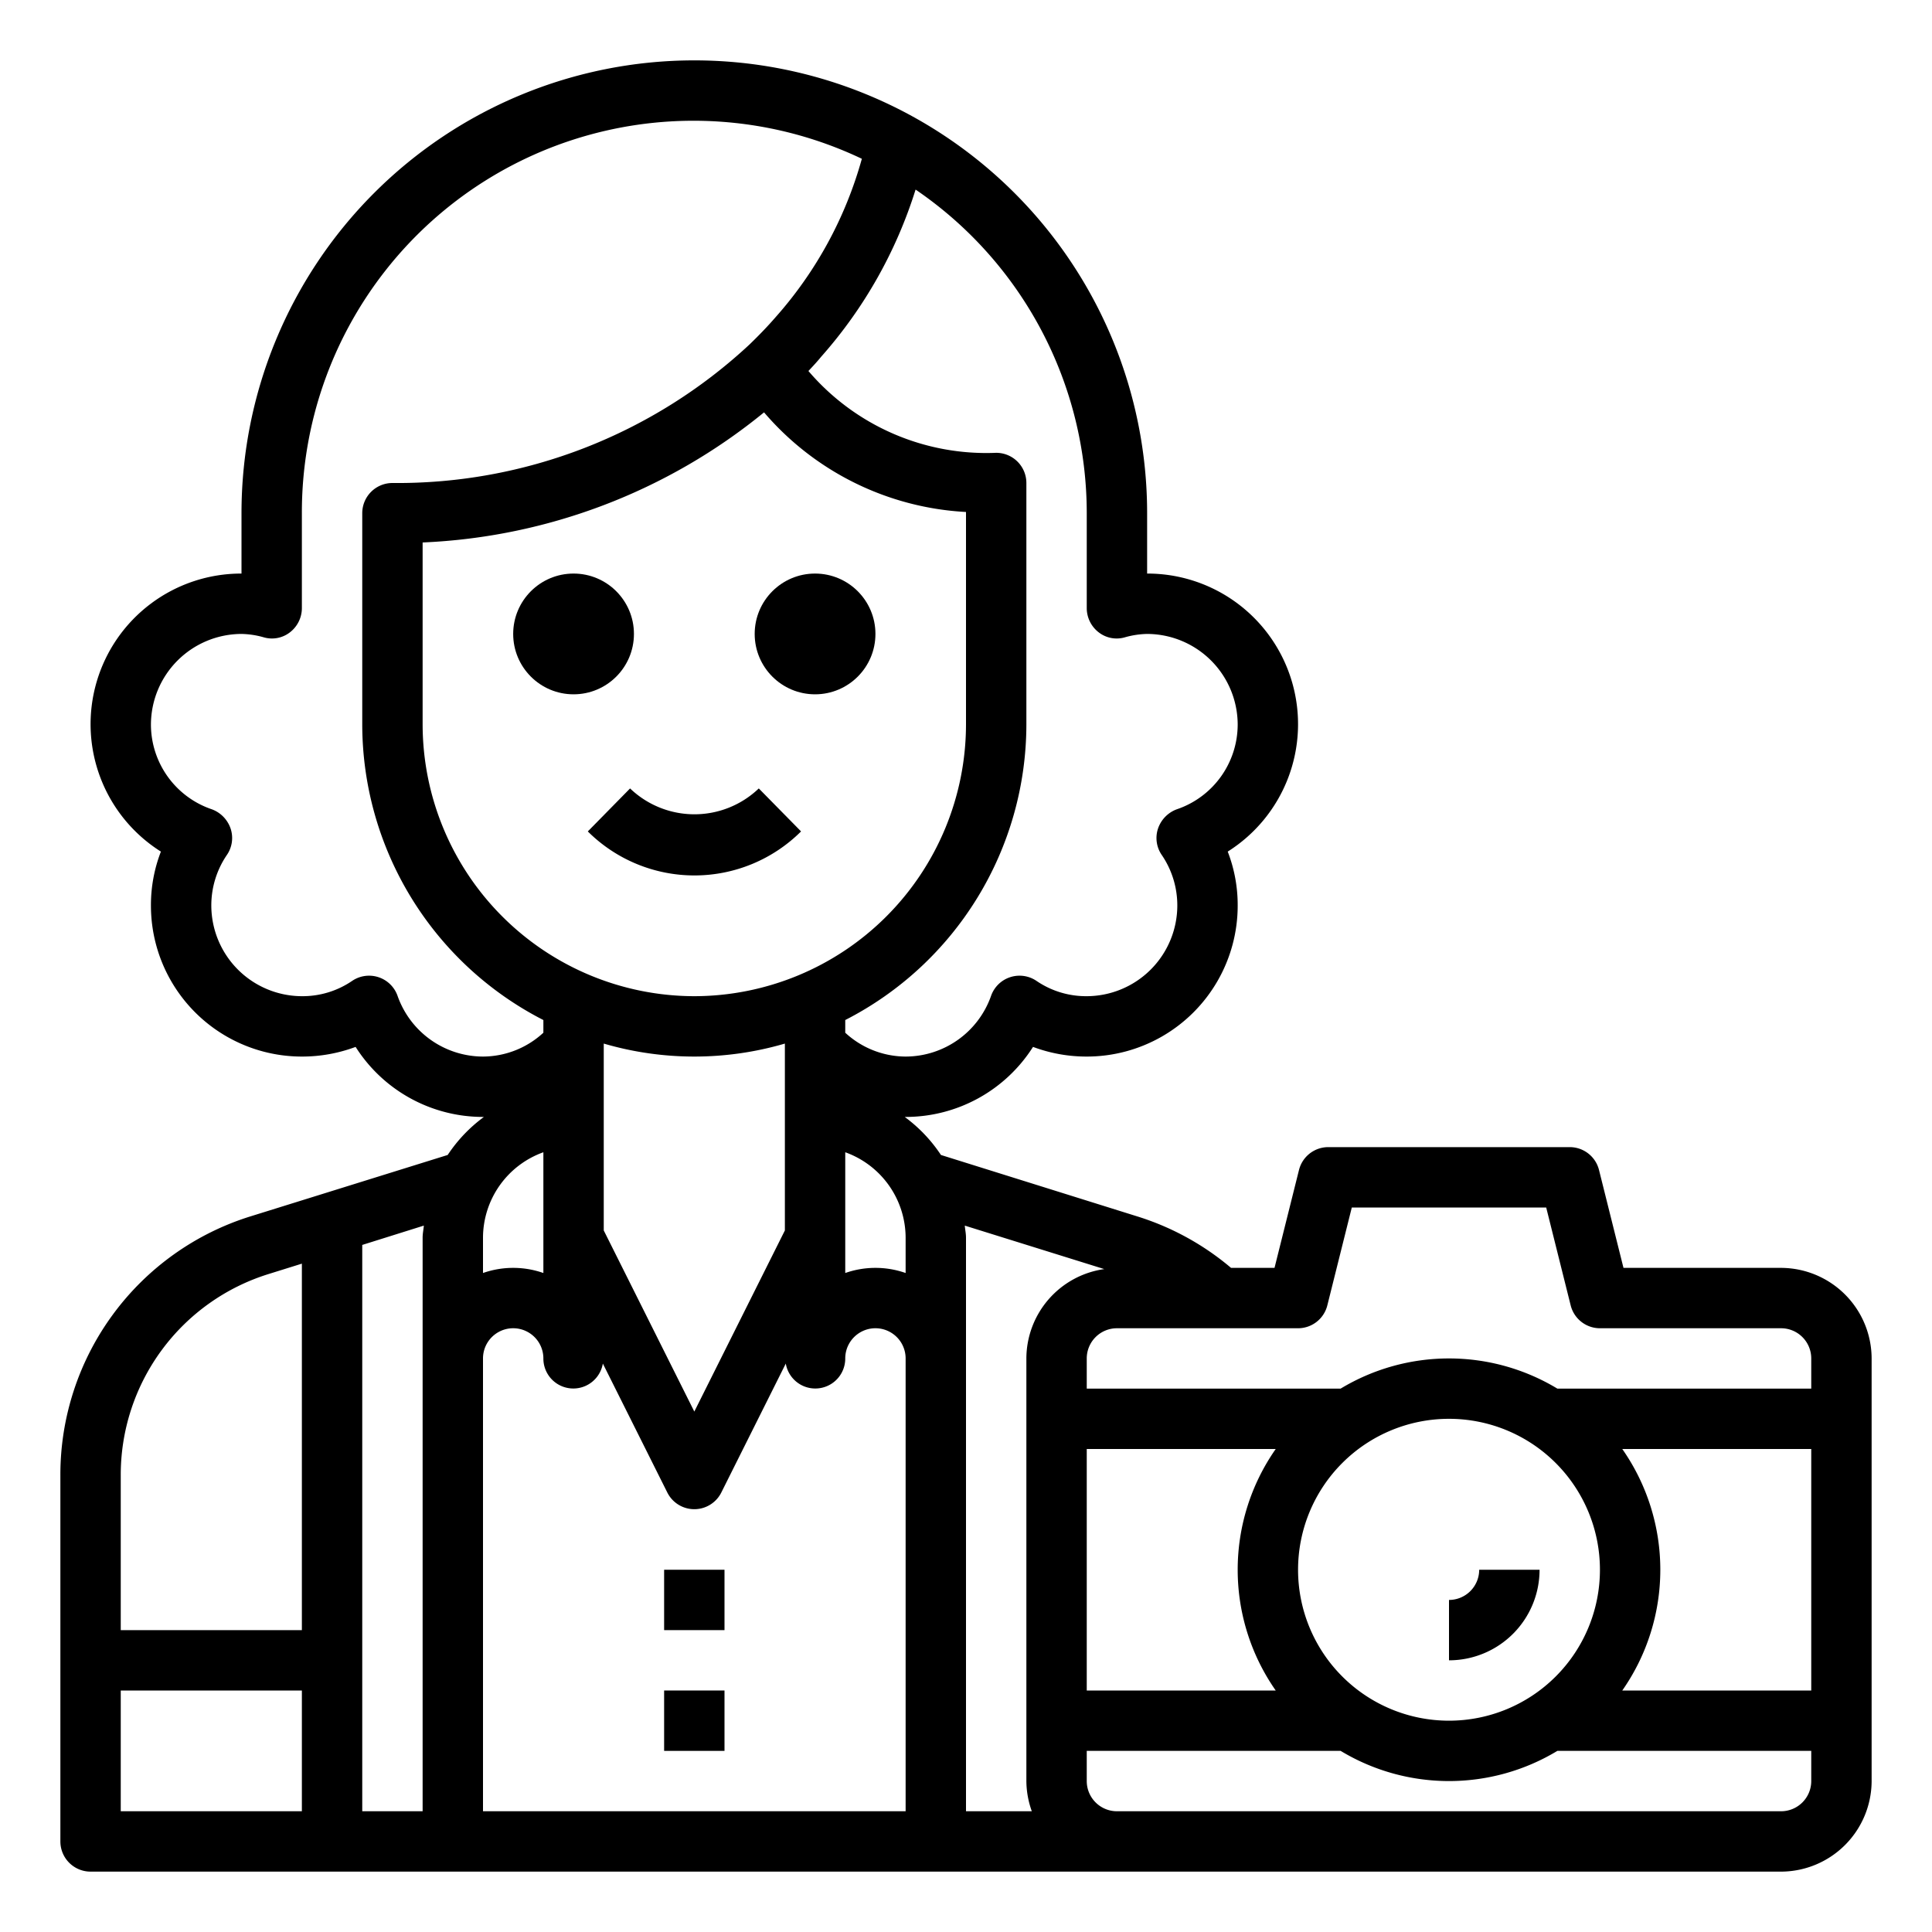 <svg xmlns="http://www.w3.org/2000/svg" viewBox="0 0 64 64" x="0px" y="0px"><g><rect x="22" y="52" width="2" height="2"></rect><rect x="22" y="56" width="2" height="2"></rect><path d="M59,42H53.78l-.81-3.24A1,1,0,0,0,52,38H44a1,1,0,0,0-.97.76L42.22,42H40.78a8.891,8.891,0,0,0-3.09-1.7l-6.52-2.04A4.957,4.957,0,0,0,29.97,37H30a5,5,0,0,0,4.22-2.32A5.058,5.058,0,0,0,36,35a5,5,0,0,0,5-5,4.9,4.9,0,0,0-.33-1.79A4.989,4.989,0,0,0,38,19V17A15,15,0,1,0,8,17v2a4.989,4.989,0,0,0-2.67,9.21A4.9,4.9,0,0,0,5,30a5,5,0,0,0,5,5,5.058,5.058,0,0,0,1.78-.32A5,5,0,0,0,16,37h.03a4.957,4.957,0,0,0-1.2,1.26L8.31,40.29A8.963,8.963,0,0,0,2,48.88V61a1,1,0,0,0,1,1H59a3.009,3.009,0,0,0,3-3V45A3.009,3.009,0,0,0,59,42ZM10,60H4V56h6Zm0-6H4V48.88A6.964,6.964,0,0,1,8.91,42.2L10,41.86Zm4-13V60H12V41.24l2.04-.64C14.03,40.73,14,40.86,14,41ZM36,17v3.15a1.014,1.014,0,0,0,.4.8.97.97,0,0,0,.87.16A2.876,2.876,0,0,1,38,21a3.009,3.009,0,0,1,3,3,2.968,2.968,0,0,1-2.02,2.81,1.035,1.035,0,0,0-.62.64.99.99,0,0,0,.13.88A2.964,2.964,0,0,1,39,30a3.009,3.009,0,0,1-3,3,2.911,2.911,0,0,1-1.67-.51,1,1,0,0,0-1.5.5A3.007,3.007,0,0,1,30,35a2.963,2.963,0,0,1-2-.79v-.42A11.014,11.014,0,0,0,34,24V16a1,1,0,0,0-1-1,7.75,7.75,0,0,1-6.22-2.71c.15-.16.29-.31.42-.47a15.167,15.167,0,0,0,3.13-5.54A12.975,12.975,0,0,1,36,17ZM23,33a9.014,9.014,0,0,1-9-9V17.97a19.161,19.161,0,0,0,11.31-4.31A9.468,9.468,0,0,0,32,16.96V24A9.014,9.014,0,0,1,23,33Zm3,1.57v6.19l-3,6-3-6V34.57a10.68,10.68,0,0,0,6,0ZM16,35a3.007,3.007,0,0,1-2.83-2.01,1,1,0,0,0-1.5-.5A2.911,2.911,0,0,1,10,33a3.009,3.009,0,0,1-3-3,2.964,2.964,0,0,1,.51-1.67.99.99,0,0,0,.13-.88,1.035,1.035,0,0,0-.62-.64A2.968,2.968,0,0,1,5,24a3.009,3.009,0,0,1,3-3,2.876,2.876,0,0,1,.73.11.97.97,0,0,0,.87-.16,1.014,1.014,0,0,0,.4-.8V17A12.973,12.973,0,0,1,28.55,5.26a13.216,13.216,0,0,1-2.86,5.25c-.26.3-.54.59-.86.9A17.117,17.117,0,0,1,13,16a1,1,0,0,0-1,1v7a11.014,11.014,0,0,0,6,9.79v.42A2.963,2.963,0,0,1,16,35Zm0,6a3.014,3.014,0,0,1,2-2.83v4a3.026,3.026,0,0,0-2,0ZM30,60H16V45a1,1,0,0,1,2,0,.992.992,0,0,0,1.97.17l2.14,4.28a1,1,0,0,0,1.78,0l2.14-4.28A.992.992,0,0,0,28,45a1,1,0,0,1,2,0Zm0-17.83a3.026,3.026,0,0,0-2,0v-4A3.014,3.014,0,0,1,30,41ZM34.18,60H32V41c0-.14-.03-.27-.04-.4l4.62,1.44A3,3,0,0,0,34,45V59A3,3,0,0,0,34.18,60Zm8.08-4H36V48h6.26a6.979,6.979,0,0,0,0,8ZM60,59a1,1,0,0,1-1,1H37a1,1,0,0,1-1-1V58h8.41a6.944,6.944,0,0,0,7.18,0H60ZM43,52a5,5,0,1,1,5,5A5,5,0,0,1,43,52Zm17,4H53.74a6.979,6.979,0,0,0,0-8H60Zm0-10H51.59a6.944,6.944,0,0,0-7.18,0H36V45a1,1,0,0,1,1-1h6a1,1,0,0,0,.97-.76L44.78,40h6.44l.81,3.24A1,1,0,0,0,53,44h6a1,1,0,0,1,1,1Z"></path><path d="M51,52H49a1,1,0,0,1-1,1v2A3,3,0,0,0,51,52Z"></path><circle cx="19" cy="21" r="2"></circle><circle cx="27" cy="21" r="2"></circle><path d="M20.872,26.118l-1.4,1.424a5.007,5.007,0,0,0,7.064,0l-1.4-1.424A3.082,3.082,0,0,1,20.872,26.118Z"></path></g></svg>